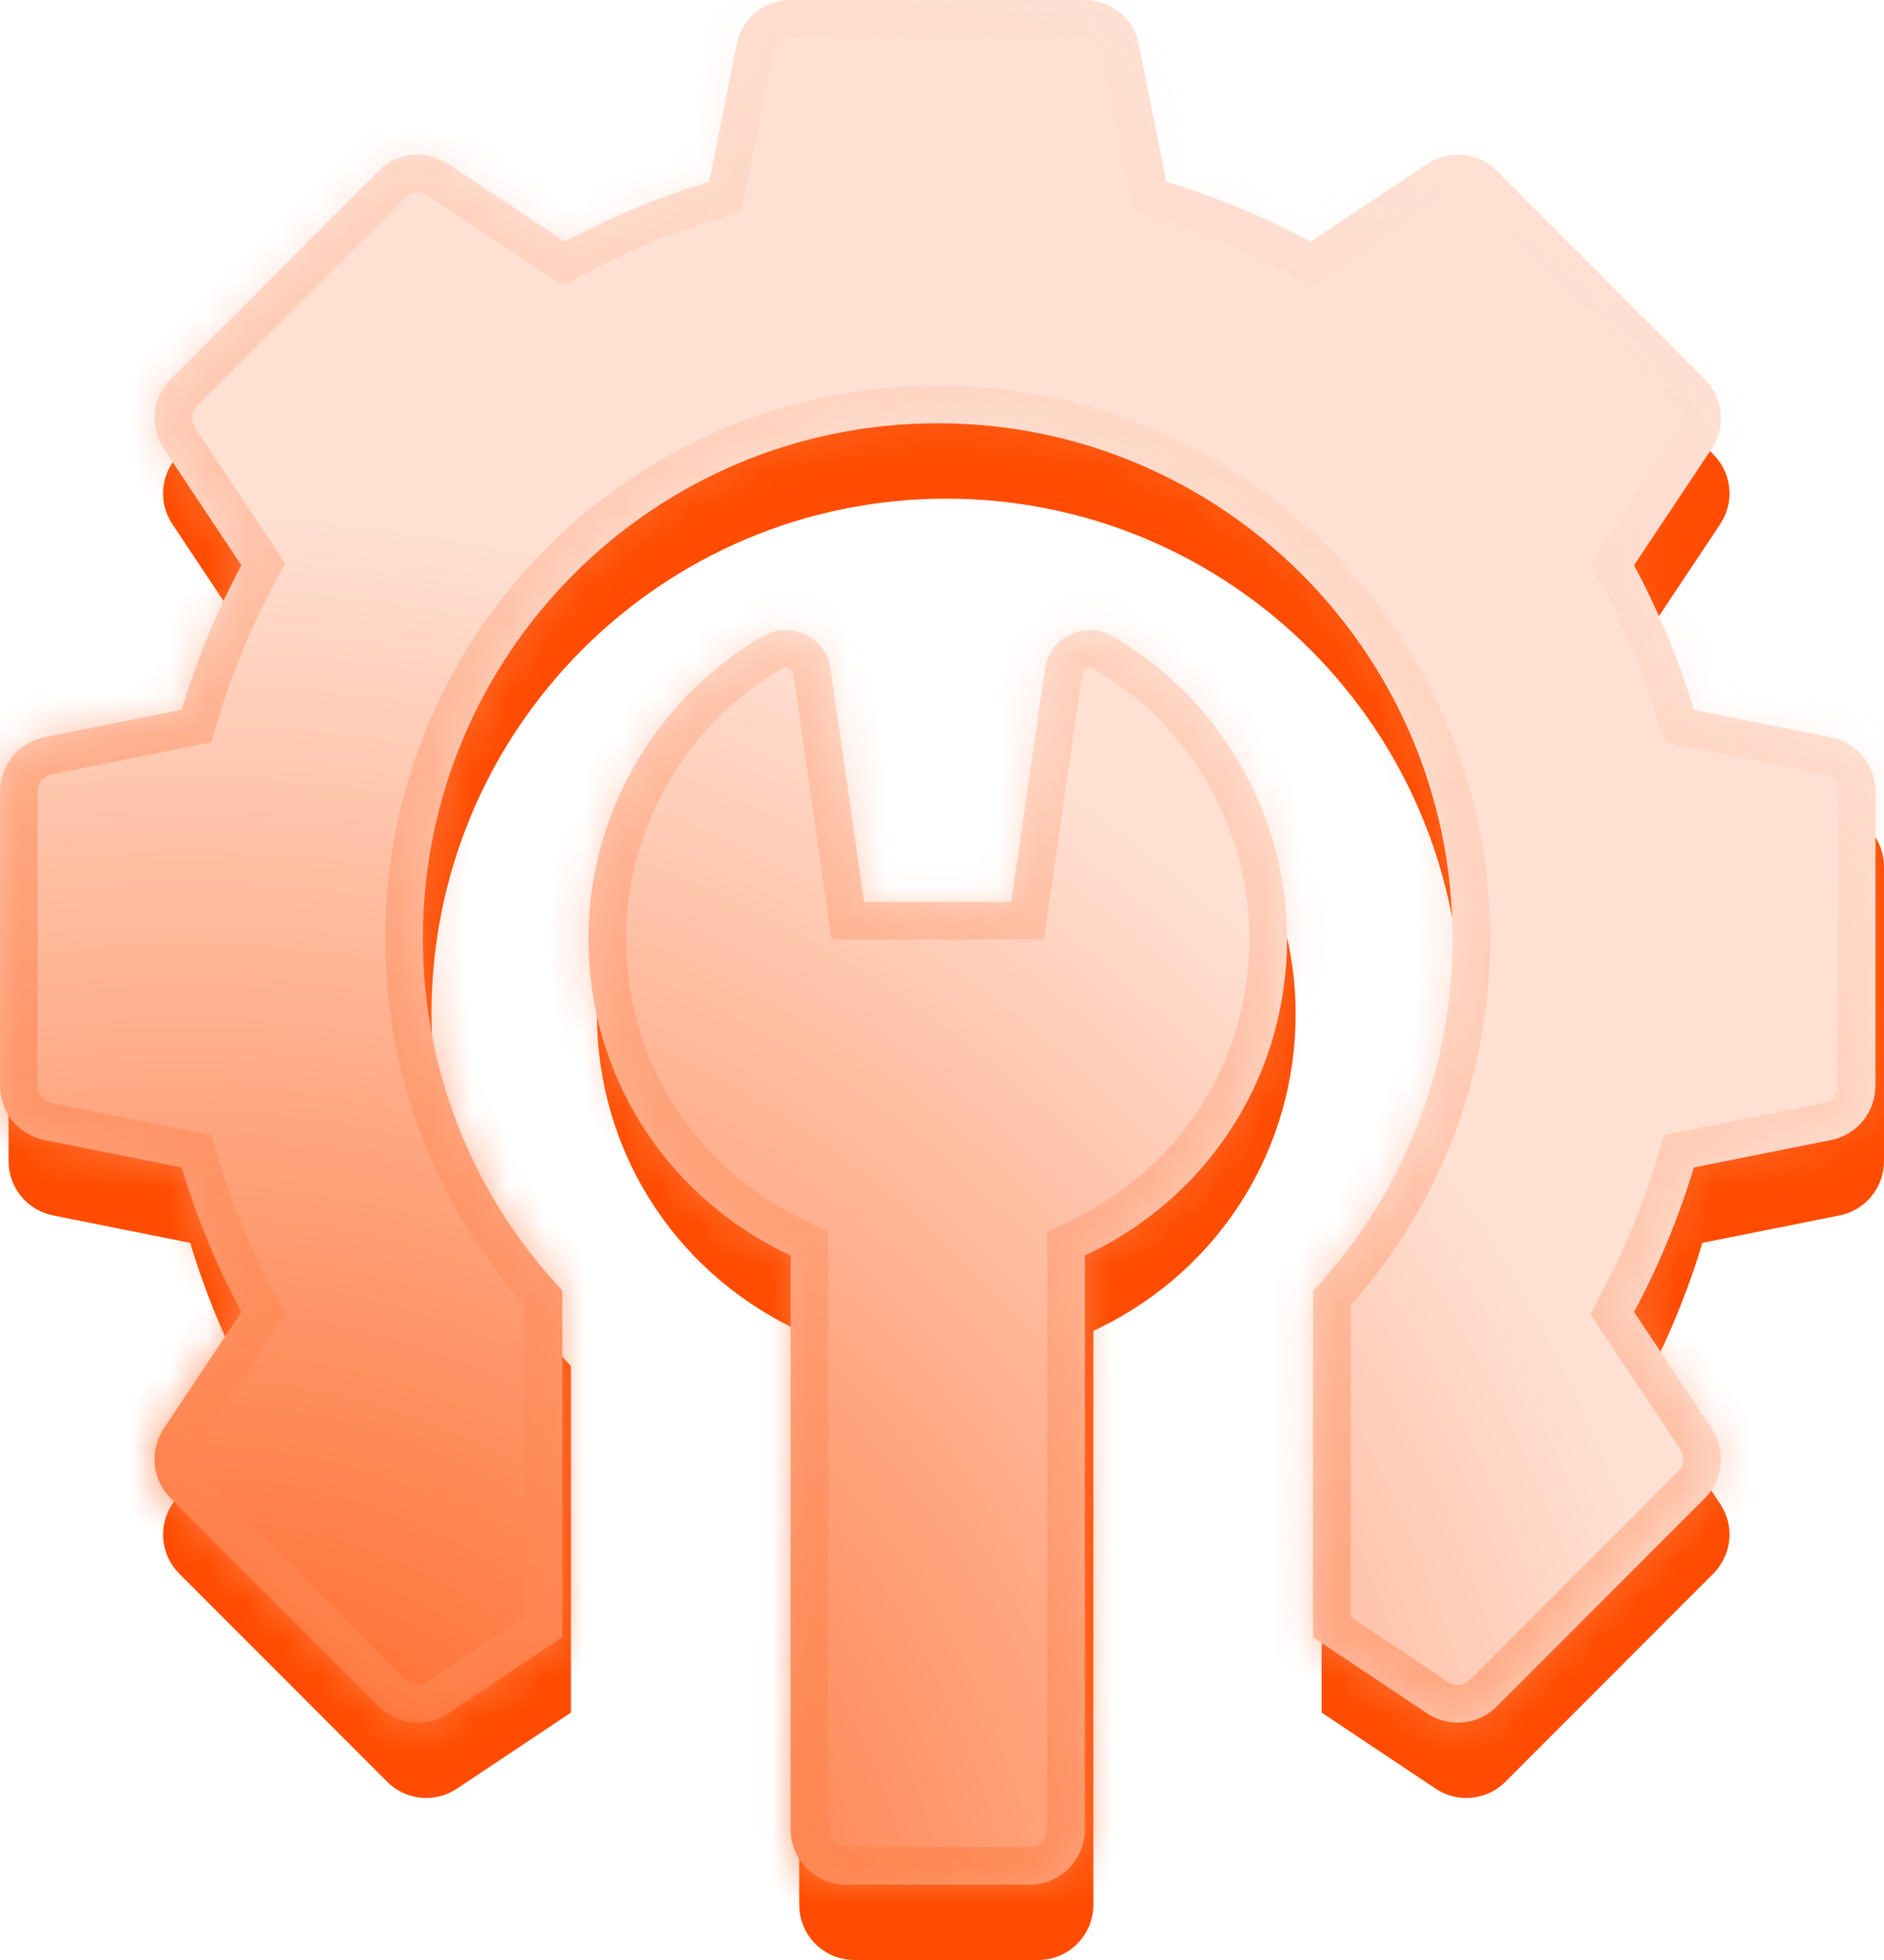 <svg width="50" height="52" viewBox="0 0 50 52" fill="none" xmlns="http://www.w3.org/2000/svg">
<path fill-rule="evenodd" clip-rule="evenodd" d="M45.18 20.831L48.823 21.56C49.155 21.626 49.454 21.805 49.668 22.067C49.883 22.329 50 22.657 50 22.996V30.809C50 31.147 49.883 31.476 49.668 31.737C49.453 31.999 49.155 32.179 48.823 32.245L45.18 32.974C44.78 34.302 44.248 35.586 43.593 36.808L45.654 39.901C45.842 40.182 45.926 40.52 45.893 40.857C45.859 41.194 45.71 41.509 45.471 41.749L39.95 47.273C39.668 47.556 39.293 47.702 38.915 47.702C38.626 47.702 38.344 47.617 38.103 47.456L35.076 45.437V36.241C37.369 33.799 38.777 30.518 38.777 26.902C38.777 19.352 32.66 13.23 25.114 13.23C17.568 13.23 11.451 19.352 11.451 26.902C11.451 30.518 12.859 33.799 15.152 36.241V45.437L12.124 47.456C11.842 47.644 11.504 47.728 11.168 47.695C10.831 47.661 10.516 47.512 10.277 47.273L4.756 41.749C4.517 41.509 4.368 41.194 4.334 40.857C4.301 40.52 4.386 40.182 4.573 39.9L6.634 36.808C5.979 35.586 5.447 34.301 5.047 32.974L1.404 32.245C0.72 32.108 0.227 31.507 0.227 30.809V22.996C0.227 22.657 0.345 22.329 0.559 22.067C0.774 21.805 1.072 21.626 1.404 21.56L5.047 20.831C5.447 19.503 5.979 18.219 6.634 16.997L4.573 13.904C4.385 13.623 4.301 13.284 4.334 12.947C4.368 12.61 4.517 12.295 4.756 12.056L10.277 6.532C10.516 6.292 10.831 6.143 11.168 6.11C11.504 6.076 11.842 6.161 12.124 6.349L15.215 8.41C16.436 7.755 17.719 7.223 19.046 6.823L19.774 3.178C19.841 2.845 20.02 2.547 20.282 2.332C20.544 2.117 20.872 2 21.21 2H29.017C29.356 2 29.684 2.117 29.945 2.332C30.207 2.547 30.387 2.845 30.453 3.178L31.181 6.823C32.508 7.223 33.791 7.755 35.013 8.41L38.103 6.349C38.385 6.161 38.723 6.076 39.06 6.11C39.397 6.143 39.711 6.292 39.951 6.532L45.471 12.056C45.711 12.295 45.86 12.61 45.893 12.947C45.926 13.284 45.842 13.623 45.654 13.904L43.594 16.997C44.248 18.219 44.78 19.503 45.18 20.831ZM27.958 19.745C28.08 18.902 29.014 18.449 29.751 18.876C32.609 20.533 34.385 23.608 34.385 26.902C34.385 30.472 32.387 33.665 29.171 35.236L29.017 35.311V50.535C29.017 51.344 28.362 52 27.553 52H22.674C21.865 52 21.21 51.344 21.21 50.535V35.311L21.056 35.236C17.84 33.665 15.842 30.472 15.842 26.902C15.842 23.608 17.618 20.533 20.476 18.876C21.213 18.449 22.148 18.902 22.269 19.745L23.162 25.926H27.066L27.958 19.745Z" fill="#FF4C00"/>
<mask id="path-2-inside-1_657_3988" fill="white">
<path fill-rule="evenodd" clip-rule="evenodd" d="M44.953 18.831L48.596 19.56C48.928 19.626 49.226 19.805 49.441 20.067C49.655 20.329 49.773 20.657 49.773 20.996V28.809C49.773 29.147 49.655 29.476 49.441 29.737C49.226 29.999 48.927 30.179 48.596 30.245L44.953 30.974C44.552 32.302 44.021 33.586 43.366 34.808L45.427 37.901C45.614 38.182 45.699 38.52 45.665 38.857C45.632 39.194 45.483 39.509 45.244 39.749L39.723 45.273C39.44 45.556 39.065 45.702 38.688 45.702C38.399 45.702 38.116 45.617 37.876 45.456L34.849 43.437V34.241C37.141 31.799 38.549 28.518 38.549 24.902C38.549 17.352 32.432 11.23 24.886 11.23C17.34 11.23 11.223 17.352 11.223 24.902C11.223 28.518 12.631 31.799 14.924 34.241V43.437L11.896 45.456C11.615 45.644 11.277 45.728 10.94 45.695C10.604 45.661 10.289 45.512 10.049 45.273L4.529 39.749C4.289 39.509 4.14 39.194 4.107 38.857C4.074 38.52 4.158 38.182 4.346 37.9L6.406 34.808C5.751 33.586 5.22 32.301 4.82 30.974L1.177 30.245C0.493 30.108 3.79546e-10 29.507 3.79546e-10 28.809V20.996C-7.70265e-06 20.657 0.117 20.329 0.332 20.067C0.546 19.805 0.845 19.626 1.177 19.56L4.82 18.831C5.22 17.503 5.751 16.219 6.406 14.997L4.346 11.904C4.158 11.623 4.074 11.284 4.107 10.947C4.14 10.61 4.289 10.295 4.529 10.056L10.049 4.532C10.289 4.292 10.603 4.143 10.94 4.11C11.277 4.076 11.615 4.161 11.896 4.349L14.987 6.41C16.209 5.755 17.492 5.223 18.819 4.823L19.547 1.178C19.613 0.845 19.793 0.547 20.054 0.332C20.316 0.117 20.644 -7.70762e-06 20.983 3.79791e-10H28.79C29.128 -3.63986e-06 29.456 0.117 29.718 0.332C29.98 0.547 30.159 0.845 30.225 1.178L30.954 4.823C32.281 5.223 33.564 5.755 34.785 6.41L37.876 4.349C38.158 4.161 38.495 4.076 38.832 4.11C39.169 4.143 39.484 4.292 39.723 4.532L45.244 10.056C45.483 10.295 45.632 10.61 45.666 10.947C45.699 11.284 45.614 11.623 45.427 11.904L43.366 14.997C44.021 16.219 44.553 17.503 44.953 18.831ZM27.731 17.745C27.852 16.902 28.787 16.449 29.524 16.876C32.382 18.533 34.158 21.608 34.158 24.902C34.158 28.472 32.16 31.665 28.944 33.236L28.79 33.311V48.535C28.79 49.344 28.135 50 27.326 50H22.446C21.638 50 20.983 49.344 20.983 48.535V33.311L20.828 33.236C17.613 31.665 15.615 28.472 15.615 24.902C15.615 21.608 17.39 18.533 20.249 16.876C20.986 16.449 21.92 16.902 22.042 17.745L22.934 23.926H26.838L27.731 17.745Z"/>
</mask>
<path fill-rule="evenodd" clip-rule="evenodd" d="M44.953 18.831L48.596 19.56C48.928 19.626 49.226 19.805 49.441 20.067C49.655 20.329 49.773 20.657 49.773 20.996V28.809C49.773 29.147 49.655 29.476 49.441 29.737C49.226 29.999 48.927 30.179 48.596 30.245L44.953 30.974C44.552 32.302 44.021 33.586 43.366 34.808L45.427 37.901C45.614 38.182 45.699 38.52 45.665 38.857C45.632 39.194 45.483 39.509 45.244 39.749L39.723 45.273C39.44 45.556 39.065 45.702 38.688 45.702C38.399 45.702 38.116 45.617 37.876 45.456L34.849 43.437V34.241C37.141 31.799 38.549 28.518 38.549 24.902C38.549 17.352 32.432 11.23 24.886 11.23C17.34 11.23 11.223 17.352 11.223 24.902C11.223 28.518 12.631 31.799 14.924 34.241V43.437L11.896 45.456C11.615 45.644 11.277 45.728 10.94 45.695C10.604 45.661 10.289 45.512 10.049 45.273L4.529 39.749C4.289 39.509 4.14 39.194 4.107 38.857C4.074 38.52 4.158 38.182 4.346 37.9L6.406 34.808C5.751 33.586 5.22 32.301 4.82 30.974L1.177 30.245C0.493 30.108 3.79546e-10 29.507 3.79546e-10 28.809V20.996C-7.70265e-06 20.657 0.117 20.329 0.332 20.067C0.546 19.805 0.845 19.626 1.177 19.56L4.82 18.831C5.22 17.503 5.751 16.219 6.406 14.997L4.346 11.904C4.158 11.623 4.074 11.284 4.107 10.947C4.14 10.61 4.289 10.295 4.529 10.056L10.049 4.532C10.289 4.292 10.603 4.143 10.94 4.11C11.277 4.076 11.615 4.161 11.896 4.349L14.987 6.41C16.209 5.755 17.492 5.223 18.819 4.823L19.547 1.178C19.613 0.845 19.793 0.547 20.054 0.332C20.316 0.117 20.644 -7.70762e-06 20.983 3.79791e-10H28.79C29.128 -3.63986e-06 29.456 0.117 29.718 0.332C29.98 0.547 30.159 0.845 30.225 1.178L30.954 4.823C32.281 5.223 33.564 5.755 34.785 6.41L37.876 4.349C38.158 4.161 38.495 4.076 38.832 4.11C39.169 4.143 39.484 4.292 39.723 4.532L45.244 10.056C45.483 10.295 45.632 10.61 45.666 10.947C45.699 11.284 45.614 11.623 45.427 11.904L43.366 14.997C44.021 16.219 44.553 17.503 44.953 18.831ZM27.731 17.745C27.852 16.902 28.787 16.449 29.524 16.876C32.382 18.533 34.158 21.608 34.158 24.902C34.158 28.472 32.16 31.665 28.944 33.236L28.79 33.311V48.535C28.79 49.344 28.135 50 27.326 50H22.446C21.638 50 20.983 49.344 20.983 48.535V33.311L20.828 33.236C17.613 31.665 15.615 28.472 15.615 24.902C15.615 21.608 17.39 18.533 20.249 16.876C20.986 16.449 21.92 16.902 22.042 17.745L22.934 23.926H26.838L27.731 17.745Z" fill="url(#paint0_radial_657_3988)"/>
<path d="M48.596 19.56L48.399 20.54L48.4 20.54L48.596 19.56ZM44.953 18.831L43.995 19.119L44.168 19.694L44.756 19.811L44.953 18.831ZM49.441 20.067L48.667 20.701V20.701L49.441 20.067ZM49.773 20.996L48.773 20.996V20.996H49.773ZM49.441 29.737L50.214 30.371V30.371L49.441 29.737ZM48.596 30.245L48.399 29.264L48.399 29.265L48.596 30.245ZM44.953 30.974L44.756 29.994L44.168 30.111L43.995 30.686L44.953 30.974ZM43.366 34.808L42.485 34.335L42.202 34.864L42.534 35.362L43.366 34.808ZM45.427 37.901L44.594 38.455L44.594 38.455L45.427 37.901ZM45.665 38.857L46.66 38.956L45.665 38.857ZM45.244 39.749L44.536 39.042L44.536 39.042L45.244 39.749ZM39.723 45.273L39.016 44.566L39.016 44.566L39.723 45.273ZM38.688 45.702V44.702H38.687L38.688 45.702ZM37.876 45.456L38.432 44.625L38.431 44.624L37.876 45.456ZM34.849 43.437H33.849V43.971L34.294 44.268L34.849 43.437ZM34.849 34.241L34.119 33.556L33.849 33.845V34.241H34.849ZM14.924 34.241H15.924V33.845L15.653 33.556L14.924 34.241ZM14.924 43.437L15.479 44.268L15.924 43.971V43.437H14.924ZM11.896 45.456L12.451 46.288L12.451 46.288L11.896 45.456ZM10.94 45.695L10.842 46.69L10.842 46.69L10.94 45.695ZM10.049 45.273L10.757 44.566L10.757 44.566L10.049 45.273ZM4.529 39.749L5.236 39.042L5.236 39.042L4.529 39.749ZM4.107 38.857L3.112 38.956V38.956L4.107 38.857ZM4.346 37.9L5.178 38.455L5.178 38.455L4.346 37.9ZM6.406 34.808L7.239 35.362L7.571 34.863L7.288 34.335L6.406 34.808ZM4.82 30.974L5.777 30.686L5.604 30.111L5.016 29.994L4.82 30.974ZM1.177 30.245L1.373 29.264L1.373 29.264L1.177 30.245ZM3.79546e-10 20.996H1V20.996L3.79546e-10 20.996ZM0.332 20.067L1.105 20.701L1.105 20.701L0.332 20.067ZM1.177 19.56L0.981 18.579L0.981 18.579L1.177 19.56ZM4.82 18.831L5.016 19.811L5.604 19.694L5.777 19.119L4.82 18.831ZM6.406 14.997L7.288 15.469L7.571 14.941L7.238 14.443L6.406 14.997ZM4.346 11.904L5.178 11.35L5.178 11.35L4.346 11.904ZM4.107 10.947L3.112 10.849V10.849L4.107 10.947ZM4.529 10.056L5.236 10.763L5.236 10.763L4.529 10.056ZM10.049 4.532L9.342 3.825L9.342 3.825L10.049 4.532ZM10.94 4.11L11.039 5.105L10.94 4.11ZM11.896 4.349L12.451 3.517L12.451 3.517L11.896 4.349ZM14.987 6.41L14.432 7.242L14.931 7.575L15.46 7.292L14.987 6.41ZM18.819 4.823L19.107 5.78L19.682 5.607L19.799 5.019L18.819 4.823ZM19.547 1.178L18.566 0.982L18.566 0.982L19.547 1.178ZM20.054 0.332L20.689 1.105L20.689 1.105L20.054 0.332ZM20.983 3.79791e-10L20.983 1H20.983V3.79791e-10ZM28.79 3.79791e-10V1H28.79L28.79 3.79791e-10ZM29.718 0.332L29.084 1.105L29.718 0.332ZM30.225 1.178L29.245 1.373L29.245 1.374L30.225 1.178ZM30.954 4.823L29.973 5.019L30.091 5.607L30.665 5.78L30.954 4.823ZM34.785 6.41L34.312 7.292L34.841 7.575L35.34 7.242L34.785 6.41ZM37.876 4.349L37.321 3.517L37.321 3.517L37.876 4.349ZM39.723 4.532L40.431 3.825L40.431 3.825L39.723 4.532ZM45.244 10.056L44.536 10.763L44.537 10.763L45.244 10.056ZM45.666 10.947L46.661 10.849V10.849L45.666 10.947ZM45.427 11.904L44.595 11.35L44.594 11.35L45.427 11.904ZM43.366 14.997L42.534 14.443L42.202 14.941L42.485 15.469L43.366 14.997ZM29.524 16.876L29.022 17.741L29.022 17.741L29.524 16.876ZM27.731 17.745L28.72 17.888L28.72 17.888L27.731 17.745ZM28.944 33.236L28.505 32.337L28.505 32.337L28.944 33.236ZM28.79 33.311L28.351 32.413L27.79 32.687V33.311H28.79ZM20.983 33.311H21.983V32.687L21.422 32.413L20.983 33.311ZM20.828 33.236L21.267 32.337L21.267 32.337L20.828 33.236ZM20.249 16.876L20.75 17.741L20.75 17.741L20.249 16.876ZM22.042 17.745L23.032 17.602L23.032 17.602L22.042 17.745ZM22.934 23.926L21.945 24.069L22.068 24.926H22.934V23.926ZM26.838 23.926V24.926H27.704L27.828 24.069L26.838 23.926ZM48.792 18.579L45.149 17.85L44.756 19.811L48.399 20.54L48.792 18.579ZM50.214 19.434C49.853 18.993 49.351 18.691 48.792 18.579L48.4 20.54C48.505 20.561 48.599 20.618 48.667 20.701L50.214 19.434ZM50.773 20.996C50.773 20.426 50.575 19.874 50.214 19.434L48.667 20.701C48.735 20.784 48.773 20.888 48.773 20.996L50.773 20.996ZM50.773 28.809V20.996H48.773V28.809H50.773ZM50.214 30.371C50.575 29.93 50.773 29.378 50.773 28.809H48.773C48.773 28.916 48.735 29.02 48.667 29.104L50.214 30.371ZM48.792 31.226C49.35 31.114 49.853 30.812 50.214 30.371L48.667 29.104C48.599 29.187 48.505 29.243 48.399 29.264L48.792 31.226ZM45.149 31.955L48.792 31.226L48.399 29.265L44.756 29.994L45.149 31.955ZM44.248 35.28C44.934 34 45.491 32.654 45.91 31.263L43.995 30.686C43.614 31.949 43.108 33.172 42.485 34.335L44.248 35.28ZM46.259 37.346L44.198 34.253L42.534 35.362L44.594 38.455L46.259 37.346ZM46.66 38.956C46.717 38.389 46.575 37.82 46.259 37.346L44.594 38.455C44.654 38.544 44.681 38.652 44.67 38.759L46.66 38.956ZM45.951 40.456C46.354 40.053 46.604 39.523 46.66 38.956L44.67 38.759C44.66 38.866 44.612 38.966 44.536 39.042L45.951 40.456ZM40.43 45.98L45.951 40.456L44.536 39.042L39.016 44.566L40.43 45.98ZM38.688 46.702C39.322 46.702 39.954 46.456 40.431 45.98L39.016 44.566C38.926 44.656 38.808 44.702 38.688 44.702V46.702ZM37.32 46.288C37.725 46.558 38.201 46.702 38.688 46.702L38.687 44.702C38.596 44.702 38.507 44.675 38.432 44.625L37.32 46.288ZM34.294 44.268L37.321 46.288L38.431 44.624L35.403 42.605L34.294 44.268ZM33.849 34.241V43.437H35.849V34.241H33.849ZM37.549 24.902C37.549 28.253 36.246 31.292 34.119 33.556L35.578 34.925C38.037 32.306 39.549 28.783 39.549 24.902H37.549ZM24.886 12.23C31.879 12.23 37.549 17.903 37.549 24.902H39.549C39.549 16.8 32.985 10.23 24.886 10.23V12.23ZM12.223 24.902C12.223 17.903 17.893 12.23 24.886 12.23V10.23C16.788 10.23 10.223 16.8 10.223 24.902H12.223ZM15.653 33.556C13.527 31.292 12.223 28.253 12.223 24.902H10.223C10.223 28.783 11.736 32.306 14.195 34.925L15.653 33.556ZM15.924 43.437V34.241H13.924V43.437H15.924ZM12.451 46.288L15.479 44.268L14.369 42.605L11.342 44.624L12.451 46.288ZM10.842 46.69C11.409 46.746 11.977 46.604 12.451 46.288L11.342 44.624C11.252 44.684 11.145 44.71 11.039 44.7L10.842 46.69ZM9.342 45.98C9.745 46.383 10.275 46.634 10.842 46.69L11.039 44.7C10.932 44.689 10.833 44.642 10.757 44.566L9.342 45.98ZM3.821 40.456L9.342 45.98L10.757 44.566L5.236 39.042L3.821 40.456ZM3.112 38.956C3.168 39.523 3.419 40.053 3.821 40.456L5.236 39.042C5.16 38.966 5.113 38.866 5.102 38.759L3.112 38.956ZM3.514 37.346C3.198 37.82 3.056 38.389 3.112 38.956L5.102 38.759C5.092 38.652 5.118 38.544 5.178 38.455L3.514 37.346ZM5.574 34.253L3.514 37.346L5.178 38.455L7.239 35.362L5.574 34.253ZM3.862 31.263C4.282 32.654 4.839 33.999 5.525 35.28L7.288 34.335C6.664 33.172 6.158 31.949 5.777 30.686L3.862 31.263ZM0.981 31.226L4.624 31.955L5.016 29.994L1.373 29.264L0.981 31.226ZM-1 28.809C-1 29.983 -0.172 30.995 0.981 31.226L1.373 29.264C1.157 29.221 1 29.031 1 28.809H-1ZM-1 20.996V28.809H1V20.996H-1ZM-0.442 19.434C-0.803 19.874 -1 20.427 -1 20.996L1 20.996C1 20.888 1.037 20.784 1.105 20.701L-0.442 19.434ZM0.981 18.579C0.422 18.691 -0.081 18.993 -0.442 19.434L1.105 20.701C1.173 20.618 1.268 20.561 1.373 20.54L0.981 18.579ZM4.624 17.85L0.981 18.579L1.373 20.54L5.016 19.811L4.624 17.85ZM5.525 14.525C4.839 15.805 4.282 17.151 3.862 18.542L5.777 19.119C6.158 17.855 6.664 16.633 7.288 15.469L5.525 14.525ZM3.514 12.459L5.574 15.551L7.238 14.443L5.178 11.35L3.514 12.459ZM3.112 10.849C3.056 11.416 3.198 11.985 3.514 12.459L5.178 11.35C5.118 11.26 5.091 11.153 5.102 11.046L3.112 10.849ZM3.821 9.349C3.419 9.752 3.168 10.282 3.112 10.849L5.102 11.046C5.113 10.939 5.16 10.839 5.236 10.763L3.821 9.349ZM9.342 3.825L3.821 9.349L5.236 10.763L10.757 5.239L9.342 3.825ZM10.841 3.115C10.275 3.171 9.745 3.422 9.342 3.825L10.757 5.239C10.832 5.163 10.932 5.115 11.039 5.105L10.841 3.115ZM12.451 3.517C11.977 3.2 11.408 3.058 10.841 3.115L11.039 5.105C11.145 5.094 11.252 5.121 11.342 5.181L12.451 3.517ZM15.542 5.578L12.451 3.517L11.341 5.18L14.432 7.242L15.542 5.578ZM18.53 3.866C17.139 4.285 15.794 4.843 14.514 5.529L15.46 7.292C16.623 6.668 17.845 6.162 19.107 5.78L18.53 3.866ZM18.566 0.982L17.838 4.627L19.799 5.019L20.528 1.374L18.566 0.982ZM19.42 -0.441C18.98 -0.08 18.678 0.423 18.566 0.982L20.528 1.374C20.549 1.268 20.606 1.173 20.689 1.105L19.42 -0.441ZM20.983 -1C20.413 -1 19.861 -0.802 19.42 -0.441L20.689 1.105C20.772 1.037 20.875 1 20.983 1L20.983 -1ZM28.79 -1H20.983V1H28.79V-1ZM30.352 -0.441C29.912 -0.802 29.36 -1 28.79 -1L28.79 1C28.897 1 29.001 1.037 29.084 1.105L30.352 -0.441ZM31.206 0.982C31.094 0.423 30.793 -0.08 30.352 -0.441L29.084 1.105C29.167 1.173 29.224 1.268 29.245 1.373L31.206 0.982ZM31.934 4.627L31.206 0.982L29.245 1.374L29.973 5.019L31.934 4.627ZM35.258 5.529C33.978 4.843 32.633 4.285 31.243 3.866L30.665 5.78C31.928 6.162 33.15 6.668 34.312 7.292L35.258 5.529ZM37.321 3.517L34.23 5.578L35.34 7.242L38.431 5.18L37.321 3.517ZM38.931 3.115C38.364 3.058 37.795 3.2 37.321 3.517L38.431 5.181C38.52 5.121 38.627 5.094 38.734 5.105L38.931 3.115ZM40.431 3.825C40.028 3.422 39.498 3.171 38.931 3.115L38.734 5.105C38.84 5.115 38.94 5.163 39.016 5.239L40.431 3.825ZM45.951 9.349L40.431 3.825L39.016 5.239L44.536 10.763L45.951 9.349ZM46.661 10.849C46.605 10.282 46.354 9.752 45.951 9.349L44.537 10.763C44.612 10.839 44.66 10.939 44.67 11.046L46.661 10.849ZM46.259 12.459C46.575 11.985 46.717 11.416 46.661 10.849L44.67 11.046C44.681 11.153 44.654 11.26 44.595 11.35L46.259 12.459ZM44.198 15.551L46.259 12.459L44.594 11.35L42.534 14.443L44.198 15.551ZM45.91 18.542C45.491 17.151 44.934 15.805 44.248 14.525L42.485 15.469C43.108 16.633 43.614 17.855 43.995 19.119L45.91 18.542ZM30.025 16.011C28.675 15.228 26.964 16.059 26.741 17.602L28.72 17.888C28.741 17.745 28.899 17.67 29.022 17.741L30.025 16.011ZM35.158 24.902C35.158 21.25 33.191 17.846 30.025 16.011L29.022 17.741C31.573 19.22 33.158 21.966 33.158 24.902H35.158ZM29.383 34.134C32.941 32.397 35.158 28.855 35.158 24.902H33.158C33.158 28.088 31.379 30.934 28.505 32.337L29.383 34.134ZM29.229 34.209L29.383 34.134L28.505 32.337L28.351 32.413L29.229 34.209ZM29.79 48.535V33.311H27.79V48.535H29.79ZM27.326 51C28.688 51 29.79 49.896 29.79 48.535H27.79C27.79 48.792 27.582 49 27.326 49V51ZM22.446 51H27.326V49H22.446V51ZM19.983 48.535C19.983 49.896 21.085 51 22.446 51V49C22.191 49 21.983 48.792 21.983 48.535H19.983ZM19.983 33.311V48.535H21.983V33.311H19.983ZM20.39 34.134L20.544 34.209L21.422 32.413L21.267 32.337L20.39 34.134ZM14.615 24.902C14.615 28.855 16.832 32.397 20.39 34.134L21.267 32.337C18.394 30.934 16.615 28.088 16.615 24.902H14.615ZM19.747 16.011C16.581 17.846 14.615 21.25 14.615 24.902H16.615C16.615 21.966 18.199 19.22 20.75 17.741L19.747 16.011ZM23.032 17.602C22.809 16.059 21.097 15.228 19.747 16.011L20.75 17.741C20.874 17.67 21.032 17.745 21.052 17.888L23.032 17.602ZM23.924 23.783L23.032 17.602L21.052 17.888L21.945 24.069L23.924 23.783ZM26.838 22.926H22.934V24.926H26.838V22.926ZM26.741 17.602L25.848 23.783L27.828 24.069L28.72 17.888L26.741 17.602Z" fill="url(#paint1_linear_657_3988)" mask="url(#path-2-inside-1_657_3988)"/>
<defs>
<radialGradient id="paint0_radial_657_3988" cx="0" cy="0" r="1" gradientUnits="userSpaceOnUse" gradientTransform="translate(4.977 54) rotate(39.119) scale(40.416 40.455)">
<stop stop-color="#FF4C00"/>
<stop offset="1" stop-color="#FFE0D3"/>
</radialGradient>
<linearGradient id="paint1_linear_657_3988" x1="33.845" y1="2" x2="4.782" y2="50.884" gradientUnits="userSpaceOnUse">
<stop stop-color="#FFBA9C" stop-opacity="0"/>
<stop offset="1" stop-color="#FF793F"/>
</linearGradient>
</defs>
</svg>
